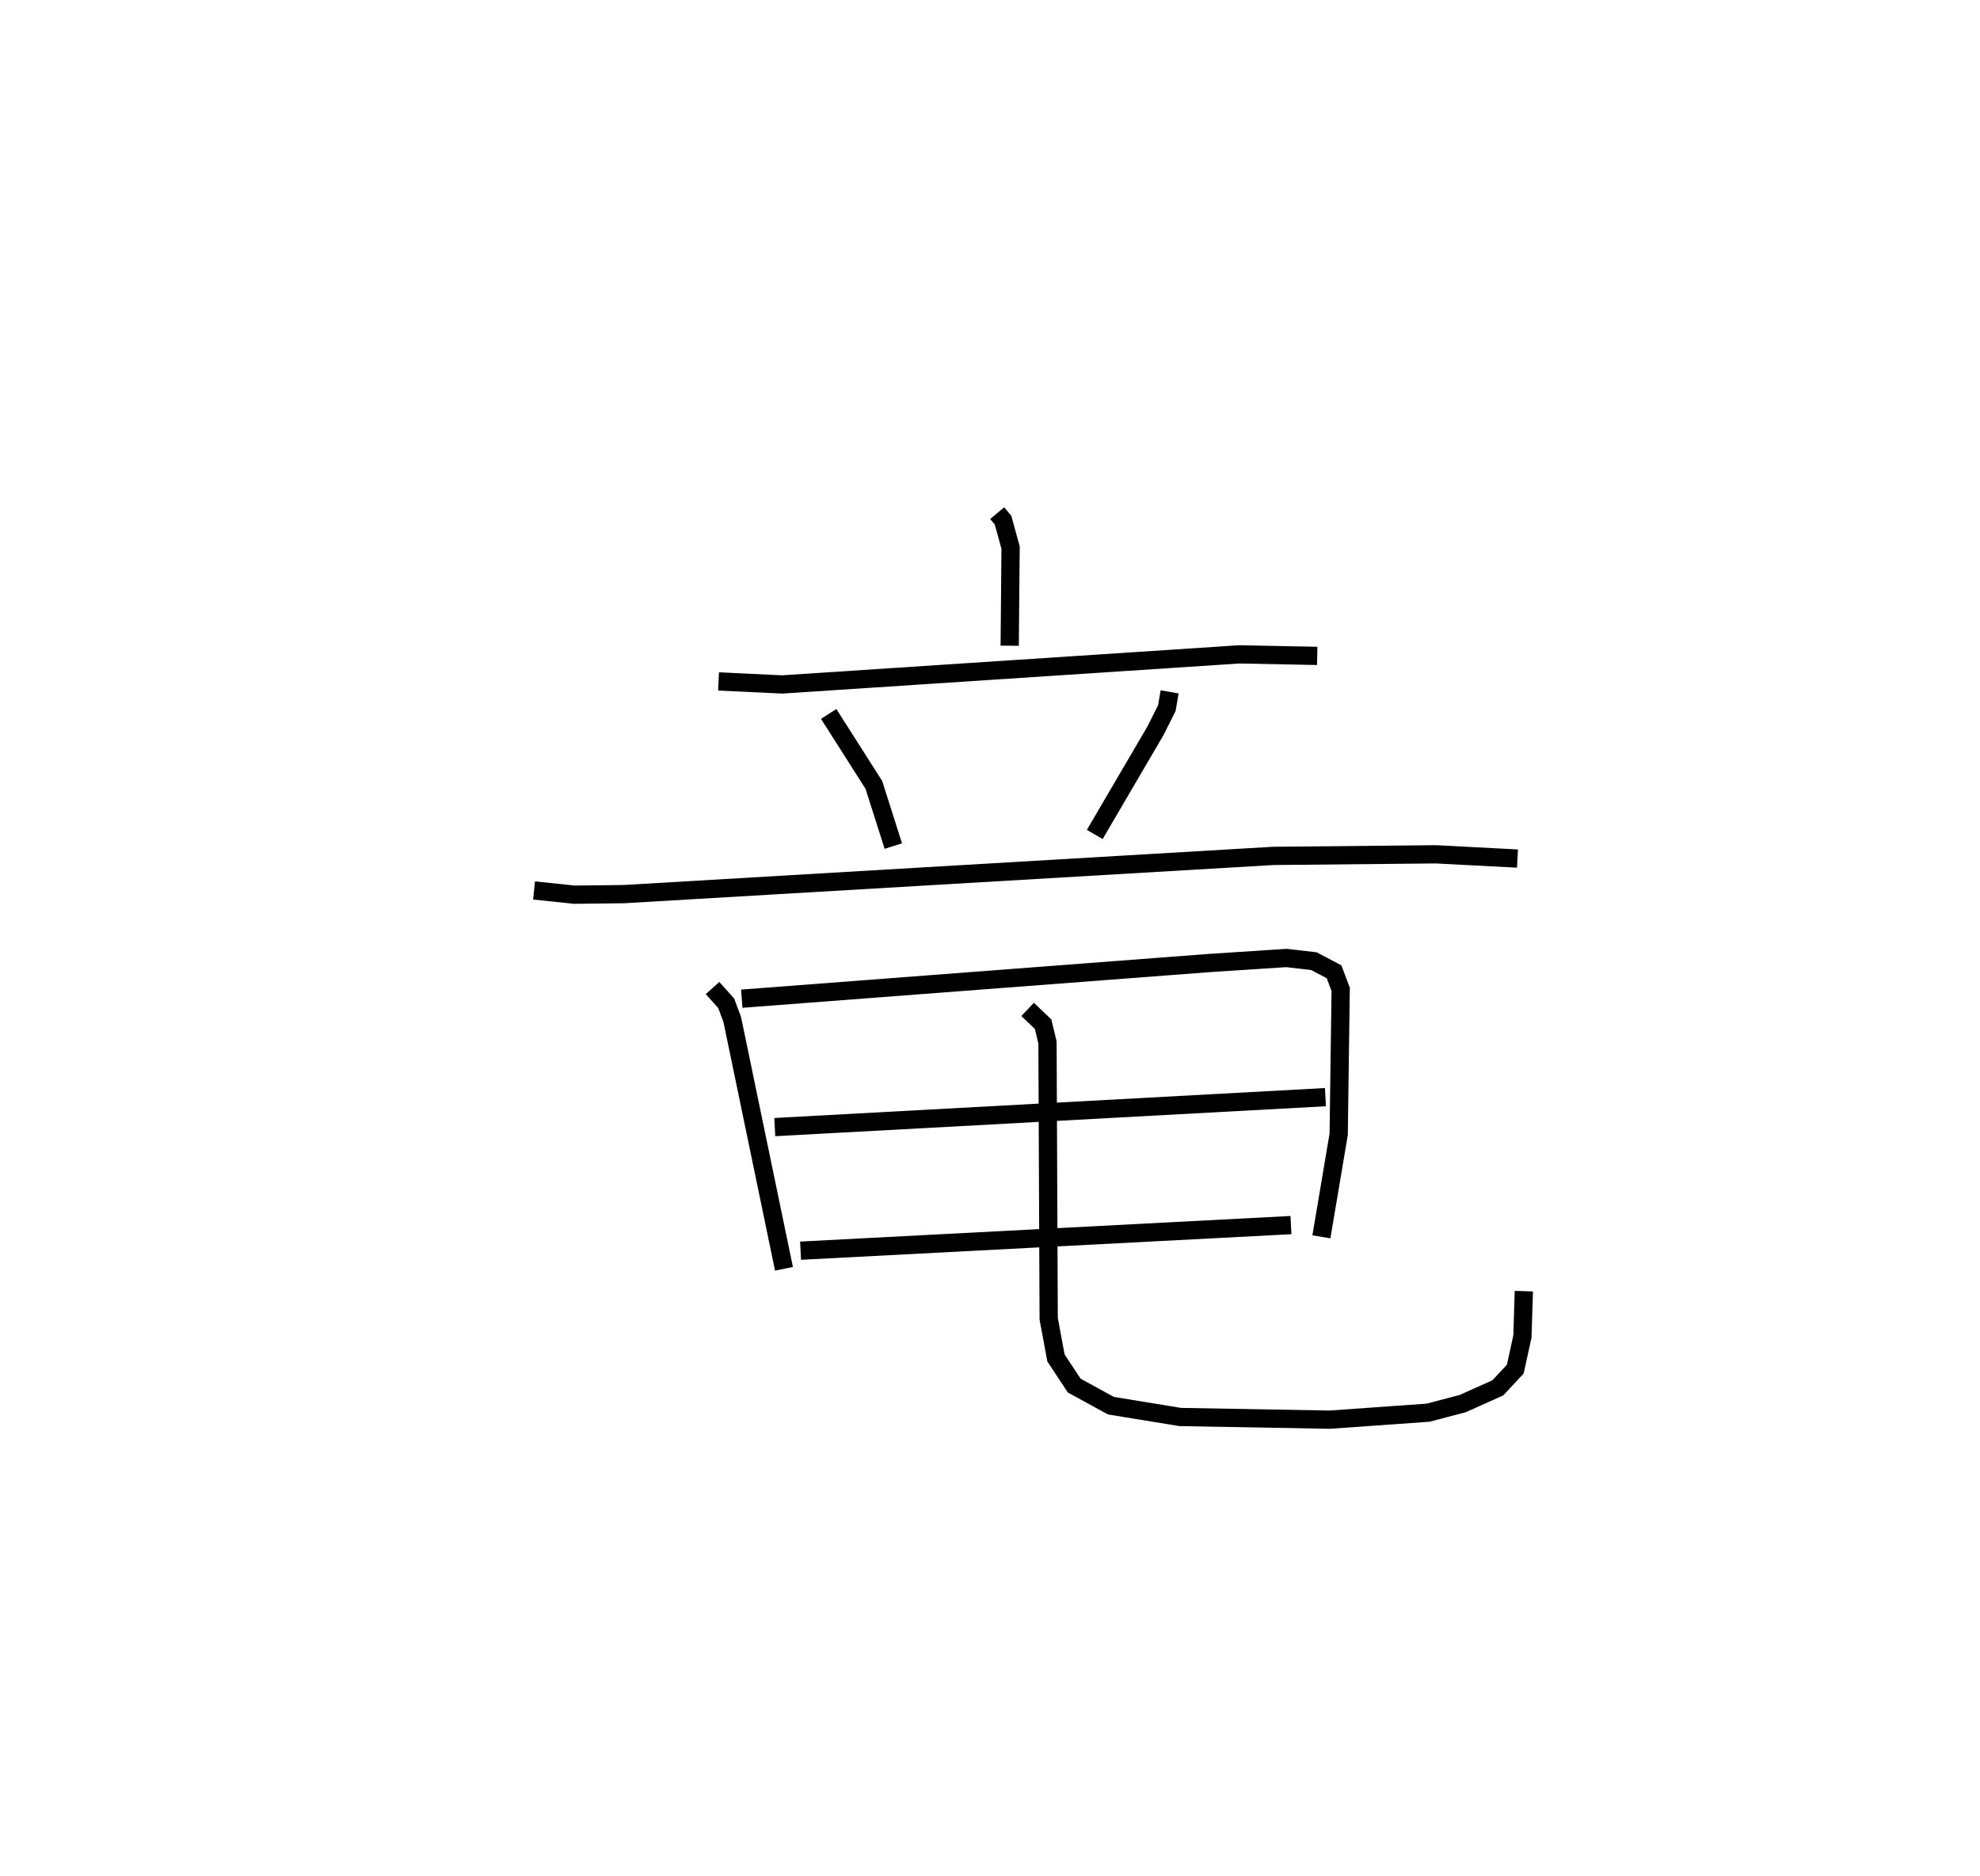 <?xml version="1.0" encoding="utf-8" ?>
<svg baseProfile="full" height="102.818" version="1.1" width="108.519" xmlns="http://www.w3.org/2000/svg" xmlns:ev="http://www.w3.org/2001/xml-events" xmlns:xlink="http://www.w3.org/1999/xlink"><defs /><rect fill="white" height="102.818" width="108.519" x="0" y="0" /><path d="M25,25 m0.0,0.0 m29.653,3.128 l0.322,0.386 0.413,1.503 l-0.049,5.378 m-15.958,1.958 l3.486,0.165 25.055,-1.649 l4.271,0.084 m-26.775,3.182 l2.476,3.89 1.067,3.353 m15.143,-8.453 l-0.153,0.892 -0.622,1.239 l-3.328,5.685 m-30.73,3.07 l2.215,0.231 2.709,-0.031 l35.582,-2.095 8.922,-0.087 l4.47,0.233 m-44.116,7.097 l0.75,0.838 0.331,0.892 l2.834,13.66 m-2.314,-14.806 l25.591,-1.953 4.262,-0.278 l1.505,0.174 1.105,0.583 l0.362,0.964 -0.109,7.942 l-0.948,5.621 m-29.958,-6.014 l30.18,-1.642 m-28.767,8.416 l26.877,-1.403 m-14.433,-11.822 l0.85,0.81 0.24,1.005 l0.065,15.14 0.399,2.148 l0.999,1.516 2.012,1.102 l3.801,0.621 8.197,0.146 l5.391,-0.383 1.899,-0.501 l1.917,-0.86 0.956,-1.024 l0.393,-1.791 0.078,-2.485 " fill="none" stroke="black" stroke-width="1" /></svg>